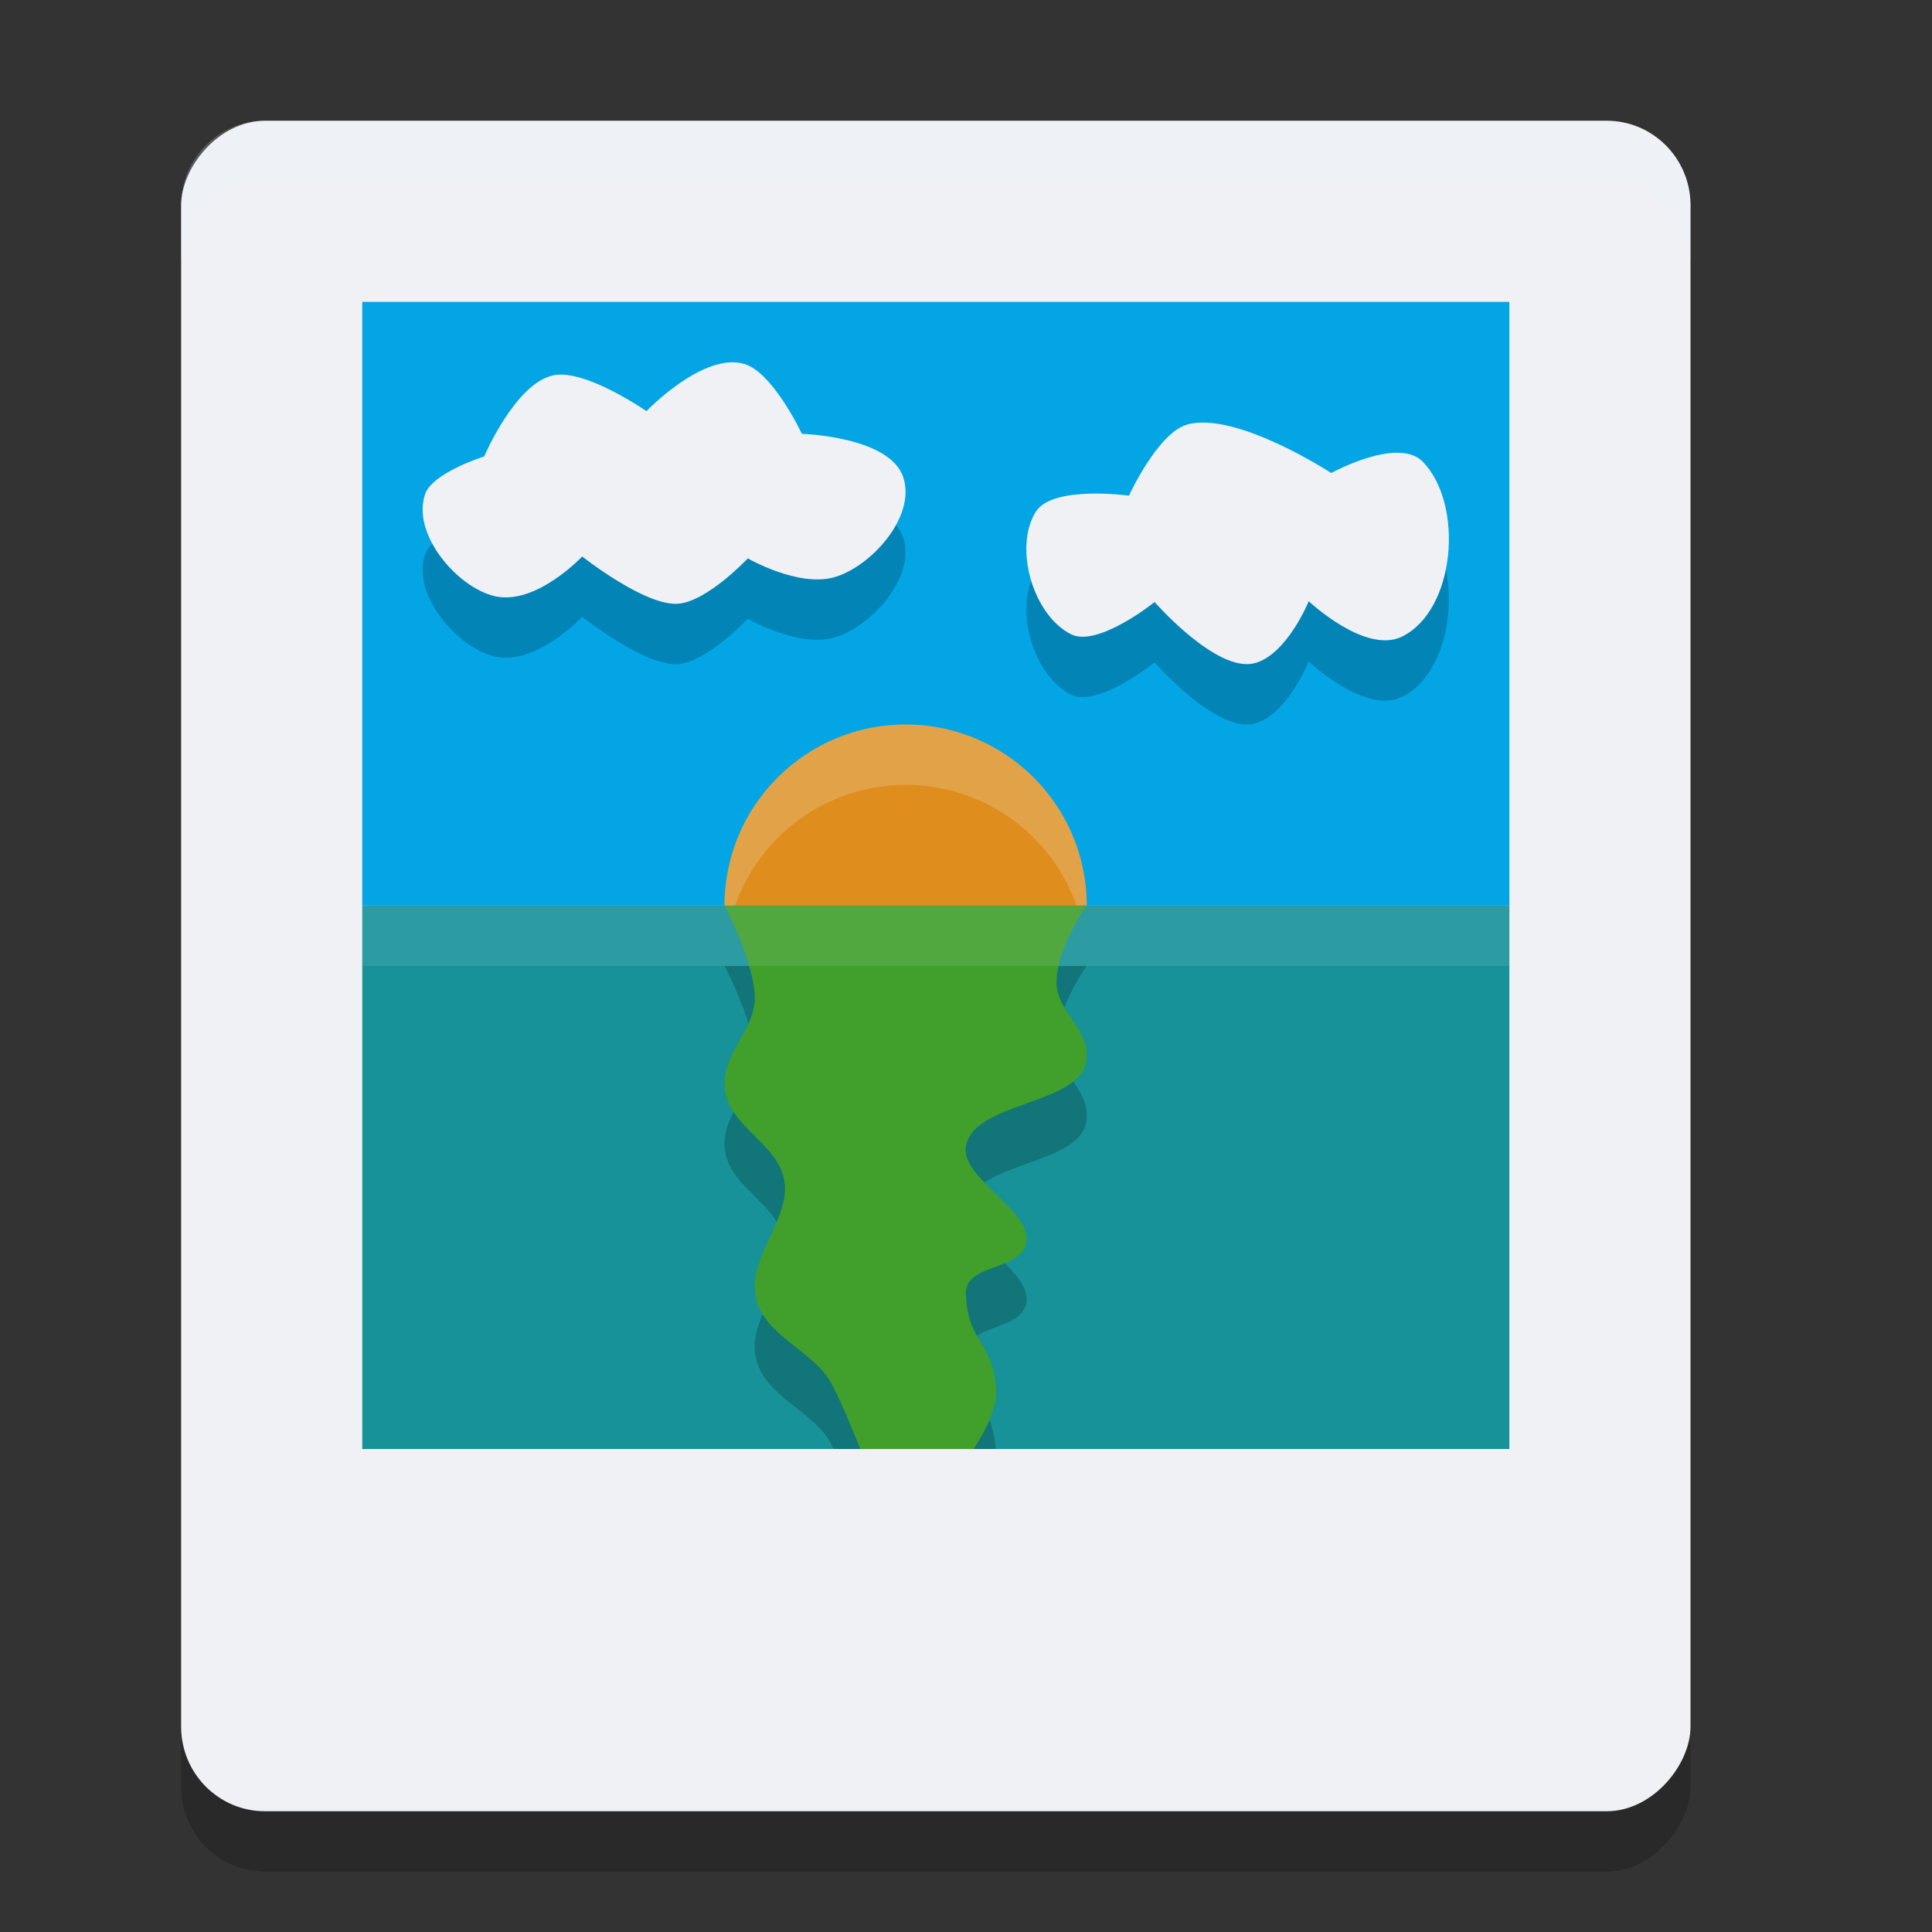 <svg xmlns="http://www.w3.org/2000/svg" width="32" height="32" version="1">
 <rect width="100%" height="100%" fill="#333333" stroke="none"/>
 <rect style="opacity:0.2" width="25" height="28" x="-28" y="3" rx="1.389" ry="1.4" transform="scale(-1,1)"/>
 <rect style="fill:#eff1f5" width="25" height="28" x="-28" y="2" rx="1.389" ry="1.4" transform="scale(-1,1)"/>
 <path style="fill:#04a5e5" d="M 25,5 6,5 6,15 25,15 Z"/>
 <ellipse style="fill:#df8e1d" cx="15" cy="15" rx="3" ry="3"/>
 <path style="opacity:0.2;fill:#eff1f5" d="M 15 12 A 3 3 0 0 0 12 15 A 3 3 0 0 0 12.043 15.514 A 3 3 0 0 1 15 13 A 3 3 0 0 1 17.957 15.486 A 3 3 0 0 0 18 15 A 3 3 0 0 0 15 12 z"/>
 <path style="fill:#179299" d="m 6,15 0,9 19,0 0,-9 z"/>
 <path style="opacity:0.2" d="M 12 16 C 12 16 12.459 16.855 12.5 17.473 C 12.536 18.026 11.988 18.407 12 18.963 C 12.015 19.672 12.948 19.928 13 20.633 C 13.04 21.177 12.481 21.787 12.5 22.334 C 12.526 23.075 13.404 23.314 13.738 23.861 C 13.757 23.891 13.784 23.96 13.805 24 L 16.492 24 C 16.44 23.232 16.016 23.222 16 22.42 C 15.99 21.927 16.922 22.053 17 21.574 C 17.086 21.042 15.906 20.512 16 19.982 C 16.133 19.232 17.932 19.311 17.998 18.541 C 18.044 18.005 17.473 17.762 17.5 17.223 C 17.529 16.654 17.998 16 17.998 16 L 12 16 z"/>
 <path style="fill:#40a02b" d="m 12,15 c 0,0 0.459,0.854 0.5,1.472 0.036,0.553 -0.511,0.936 -0.5,1.492 0.015,0.709 0.948,0.965 1,1.67 0.04,0.544 -0.519,1.154 -0.5,1.701 0.026,0.741 0.905,0.98 1.239,1.527 C 13.917,23.153 14.249,24 14.249,24 l 1.874,0 c 0,0 0.395,-0.552 0.376,-0.961 -0.037,-0.817 -0.484,-0.801 -0.5,-1.62 -0.01,-0.493 0.922,-0.366 1,-0.845 0.086,-0.532 -1.094,-1.061 -1,-1.591 0.133,-0.75 1.932,-0.671 1.998,-1.442 C 18.043,17.005 17.473,16.762 17.5,16.223 17.529,15.655 17.998,15 17.998,15 Z"/>
 <path style="opacity:0.2" d="m 8.02,8.56 c 0,0 0.516,-1.215 1.148,-1.344 0.529,-0.108 1.539,0.594 1.539,0.594 0,0 0.945,-0.986 1.623,-0.781 0.476,0.143 0.952,1.157 0.952,1.157 0,0 1.454,0.041 1.679,0.719 0.217,0.655 -0.541,1.488 -1.148,1.657 -0.596,0.166 -1.427,-0.313 -1.427,-0.313 0,0 -0.664,0.707 -1.148,0.75 -0.546,0.049 -1.595,-0.782 -1.595,-0.782 0,0 -0.77,0.821 -1.455,0.656 C 7.57,10.725 6.815,9.845 7.041,9.185 7.163,8.828 8.02,8.56 8.02,8.56 Z"/>
 <path style="fill:#eff1f5" d="m 8.02,7.56 c 0,0 0.516,-1.215 1.148,-1.344 0.529,-0.108 1.539,0.594 1.539,0.594 0,0 0.945,-0.986 1.623,-0.781 0.476,0.143 0.952,1.157 0.952,1.157 0,0 1.454,0.041 1.679,0.719 0.217,0.655 -0.541,1.488 -1.148,1.657 -0.596,0.166 -1.427,-0.313 -1.427,-0.313 0,0 -0.664,0.707 -1.148,0.75 -0.546,0.049 -1.595,-0.782 -1.595,-0.782 0,0 -0.77,0.821 -1.455,0.656 C 7.57,9.725 6.815,8.845 7.041,8.185 7.163,7.828 8.02,7.56 8.02,7.56 Z"/>
 <path style="opacity:0.2" d="m 19.657,8.035 c -0.484,0.141 -0.958,1.175 -0.958,1.175 0,0 -1.266,-0.177 -1.543,0.267 -0.372,0.597 -0.043,1.716 0.585,2.029 0.442,0.221 1.383,-0.534 1.383,-0.534 0,0 1.023,1.17 1.649,1.014 0.54,-0.134 0.904,-1.028 0.904,-1.028 0,0 0.935,0.883 1.543,0.587 0.887,-0.432 1.034,-2.189 0.346,-2.897 -0.412,-0.423 -1.516,0.187 -1.516,0.187 0,0 -1.586,-1.036 -2.394,-0.801 z"/>
 <path style="fill:#eff1f5" d="m 19.657,7.035 c -0.484,0.141 -0.958,1.175 -0.958,1.175 0,0 -1.266,-0.177 -1.543,0.267 -0.372,0.597 -0.043,1.716 0.585,2.029 0.442,0.221 1.383,-0.534 1.383,-0.534 0,0 1.023,1.17 1.649,1.014 0.54,-0.134 0.904,-1.028 0.904,-1.028 0,0 0.935,0.883 1.543,0.587 0.887,-0.432 1.034,-2.189 0.346,-2.897 -0.412,-0.423 -1.516,0.187 -1.516,0.187 0,0 -1.586,-1.036 -2.394,-0.801 z"/>
 <path style="fill:#eff1f5;opacity:0.2" d="M 4.389 2 C 3.619 2 3 2.625 3 3.4 L 3 4.4 C 3 3.625 3.619 3 4.389 3 L 26.611 3 C 27.381 3 28 3.625 28 4.4 L 28 3.4 C 28 2.625 27.381 2 26.611 2 L 4.389 2 z"/>
 <path style="fill:#eff1f5;opacity:0.1" d="M 6 15 L 6 16 L 25 16 L 25 15 L 6 15 z"/>
</svg>
